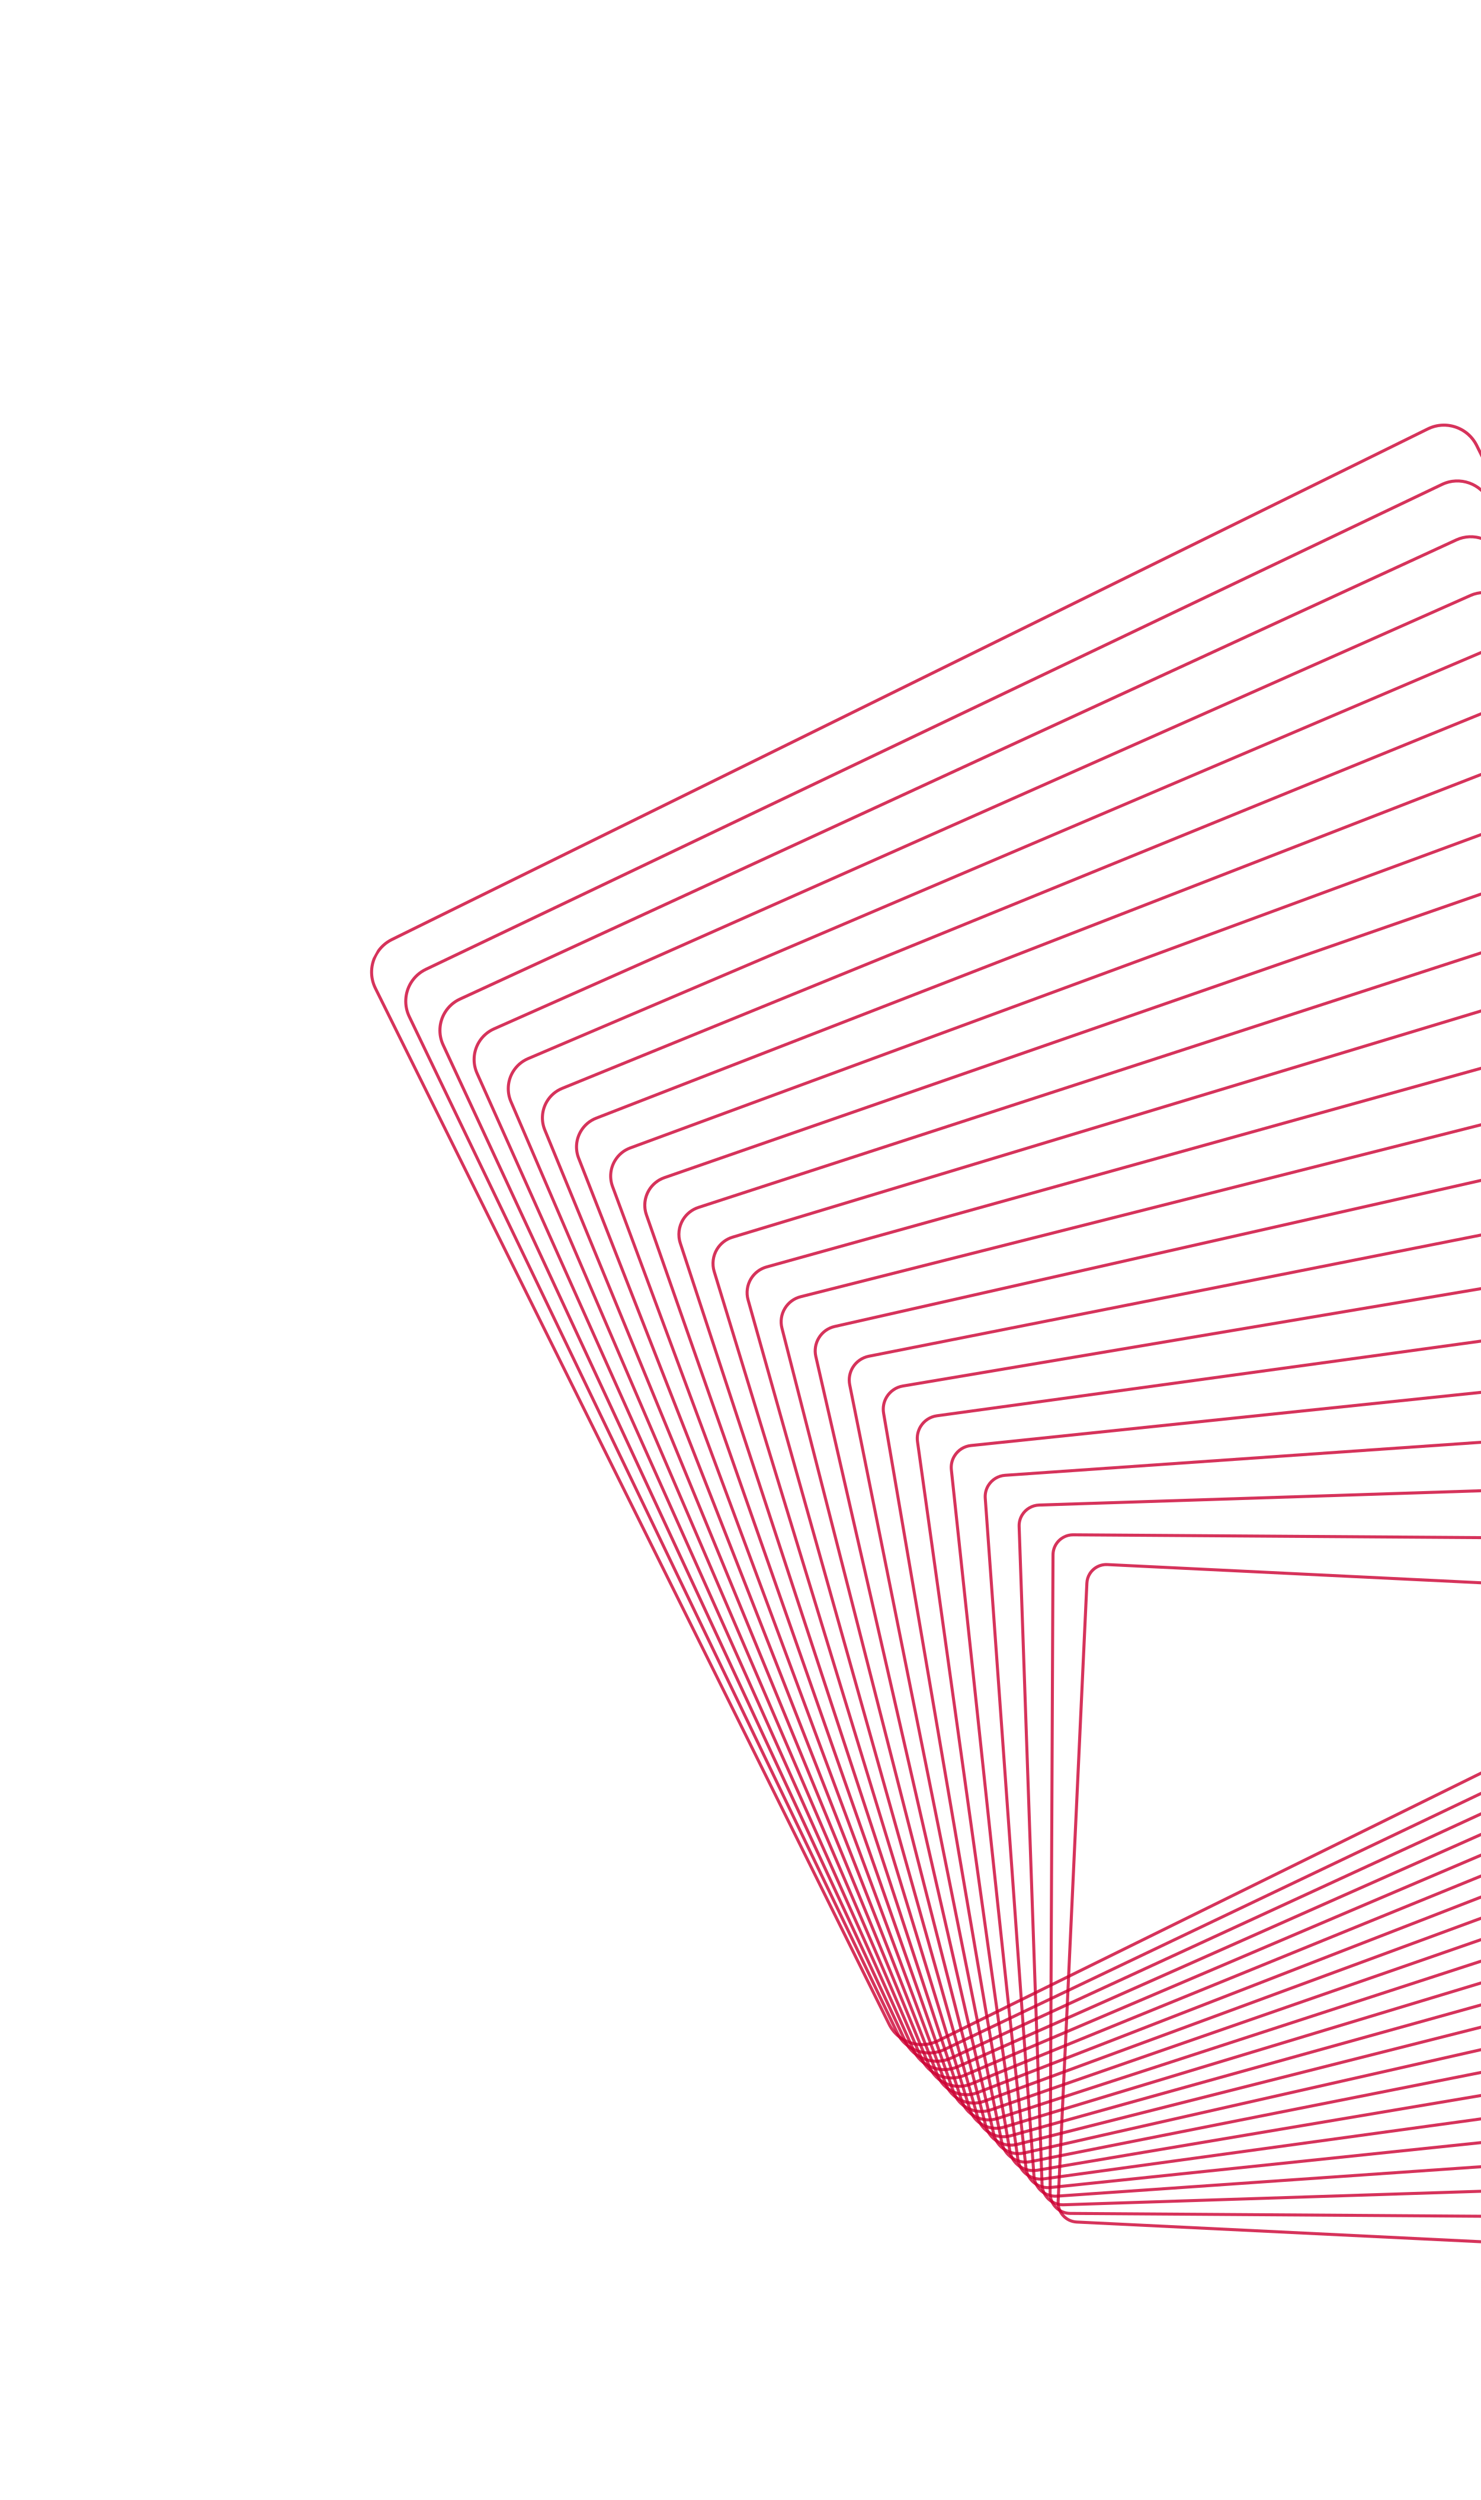 <svg width="968" height="1634" viewBox="0 0 968 1634" fill="none" xmlns="http://www.w3.org/2000/svg">
<g clip-path="url(#clip0_71_580)">
<path opacity="0.8" d="M1300.83 991.686C1298.39 995.688 1294.87 998.907 1290.65 1000.99L613.495 1334.76C607.56 1337.69 600.837 1338.12 594.56 1335.99C588.283 1333.86 583.204 1329.42 580.263 1323.49L244.482 646.362C240.688 638.713 241.072 629.786 245.508 622.498C247.948 618.497 251.466 615.278 255.687 613.194L932.842 279.428C938.777 276.499 945.5 276.06 951.777 278.193C958.059 280.319 963.133 284.767 966.074 290.698L1301.84 967.826C1305.64 975.475 1305.26 984.394 1300.83 991.686ZM247.191 623.543C243.114 630.25 242.762 638.465 246.255 645.499L582.036 1322.62C584.736 1328.08 589.41 1332.17 595.185 1334.13C600.96 1336.08 607.145 1335.68 612.6 1332.99L1289.76 999.224C1293.65 997.308 1296.89 994.352 1299.12 990.668C1303.2 983.953 1303.55 975.746 1300.07 968.708L964.285 291.592C961.576 286.128 956.906 282.052 951.127 280.083C945.352 278.127 939.168 278.531 933.705 281.22L256.549 614.987C252.663 616.895 249.426 619.859 247.191 623.543Z" fill="#CC0033"/>
<path opacity="0.8" d="M1292.18 1014.26C1289.76 1018.25 1286.23 1021.44 1281.98 1023.47L617.79 1340.4C611.967 1343.18 605.397 1343.53 599.301 1341.37C593.204 1339.22 588.3 1334.83 585.504 1328.99L266.606 664.867C263.052 657.47 263.478 648.866 267.732 641.857C270.167 637.863 273.692 634.668 277.942 632.64L942.13 315.703C954.155 309.96 968.647 315.082 974.421 327.104L1293.32 991.244C1296.88 998.64 1296.46 1007.25 1292.18 1014.26ZM269.438 642.895C265.521 649.33 265.134 657.227 268.397 664.024L587.3 1328.14C589.864 1333.49 594.363 1337.53 599.957 1339.51C605.559 1341.49 611.588 1341.17 616.936 1338.62L1281.12 1021.68C1285.02 1019.82 1288.26 1016.89 1290.49 1013.23C1294.41 1006.79 1294.8 998.896 1291.53 992.106L972.636 327.971C967.329 316.934 954.035 312.231 943 317.499L278.812 634.437C274.913 636.298 271.669 639.218 269.438 642.895Z" fill="#CC0033"/>
<path opacity="0.8" d="M1283.56 1036.83C1281.13 1040.83 1277.59 1043.98 1273.31 1045.95L622.097 1346.05C610.288 1351.49 596.229 1346.31 590.752 1334.51L288.736 683.376C285.416 676.228 285.885 667.947 289.974 661.217C292.402 657.219 295.945 654.063 300.212 652.095L951.428 351.994C957.152 349.358 963.562 349.107 969.48 351.293C975.404 353.471 980.122 357.823 982.773 363.535L1284.8 1014.67C1288.12 1021.82 1287.66 1030.1 1283.56 1036.83ZM291.685 662.247C287.939 668.407 287.509 676 290.543 682.542L592.559 1333.67C597.569 1344.49 610.454 1349.22 621.271 1344.24L1272.49 1044.14C1276.4 1042.34 1279.65 1039.45 1281.87 1035.79C1285.62 1029.63 1286.04 1022.05 1283 1015.5L980.998 364.367C978.567 359.125 974.241 355.149 968.821 353.147C963.4 351.146 957.527 351.382 952.286 353.794L301.07 653.895C297.154 655.697 293.908 658.586 291.685 662.247Z" fill="#CC0033"/>
<path opacity="0.8" d="M1274.93 1059.4C1272.51 1063.4 1268.95 1066.52 1264.65 1068.43L626.413 1351.7C620.801 1354.18 614.551 1354.34 608.813 1352.14C603.075 1349.93 598.532 1345.62 596.025 1340.01L310.896 701.871C307.816 694.975 308.319 687.012 312.241 680.57C314.676 676.576 318.222 673.452 322.526 671.544L960.775 388.271C972.357 383.135 985.998 388.368 991.166 399.948L1276.28 1038.1C1279.36 1044.99 1278.86 1052.95 1274.93 1059.4ZM313.924 681.595C310.345 687.487 309.888 694.766 312.697 701.064L597.827 1339.2C600.121 1344.33 604.268 1348.27 609.512 1350.28C614.756 1352.3 620.469 1352.15 625.595 1349.88L1263.85 1066.61C1267.78 1064.86 1271.03 1062.02 1273.25 1058.36C1276.83 1052.47 1277.29 1045.2 1274.47 1038.89L989.345 400.754C984.616 390.174 972.16 385.383 961.577 390.081L323.329 673.354C319.395 675.096 316.15 677.946 313.924 681.595Z" fill="#CC0033"/>
<path opacity="0.8" d="M1266.32 1081.98C1263.88 1085.97 1260.31 1089.06 1255.99 1090.91L630.719 1357.34C625.215 1359.69 619.118 1359.75 613.565 1357.52C608 1355.28 603.643 1351.02 601.277 1345.52L333.038 720.377C330.187 713.736 330.725 706.092 334.475 699.925C336.903 695.927 340.478 692.839 344.8 690.991L970.077 424.555C975.581 422.208 981.678 422.145 987.239 424.383C992.803 426.614 997.165 430.869 999.523 436.37L1267.77 1061.52C1270.61 1068.16 1270.07 1075.8 1266.32 1081.98ZM336.166 700.954C332.743 706.582 332.255 713.554 334.85 719.605L603.089 1344.74C605.243 1349.76 609.22 1353.65 614.287 1355.68C619.358 1357.71 624.914 1357.65 629.933 1355.52L1255.21 1089.07C1259.15 1087.4 1262.41 1084.58 1264.62 1080.94C1268.04 1075.32 1268.53 1068.34 1265.94 1062.28L997.691 437.141C995.537 432.122 991.557 428.245 986.493 426.211C981.423 424.172 975.866 424.233 970.848 426.367L345.571 692.803C341.636 694.494 338.381 697.308 336.166 700.954Z" fill="#CC0033"/>
<path opacity="0.8" d="M1257.71 1104.56C1255.28 1108.56 1251.68 1111.61 1247.33 1113.38L635.023 1362.99C623.886 1367.53 611.101 1362.16 606.526 1351.03L355.166 738.874C352.54 732.497 353.124 725.168 356.703 719.276C359.135 715.271 362.721 712.219 367.071 710.446L979.383 460.85C984.781 458.645 990.721 458.685 996.1 460.943C1001.49 463.206 1005.67 467.416 1007.88 472.813L1259.24 1084.95C1261.86 1091.33 1261.29 1098.66 1257.71 1104.56ZM358.398 720.298C355.142 725.658 354.615 732.32 356.997 738.123L608.357 1350.28C612.517 1360.4 624.135 1365.28 634.264 1361.16L1246.59 1111.54C1250.54 1109.93 1253.8 1107.16 1256.01 1103.52C1259.27 1098.16 1259.79 1091.5 1257.41 1085.7L1006.05 473.544C1004.04 468.632 1000.23 464.802 995.344 462.755C990.45 460.703 985.046 460.668 980.15 462.67L367.834 712.273C363.874 713.881 360.608 716.66 358.398 720.298Z" fill="#CC0033"/>
<path opacity="0.8" d="M1249.09 1127.13C1246.66 1131.14 1243.05 1134.15 1238.67 1135.86L639.33 1368.63C634.037 1370.69 628.264 1370.56 623.058 1368.28C617.852 1365.99 613.848 1361.82 611.779 1356.53L377.301 757.376C374.869 751.155 375.461 744.32 378.927 738.616C381.363 734.602 384.967 731.59 389.357 729.889L988.694 497.118C999.615 492.876 1011.97 498.31 1016.25 509.22L1250.72 1108.38C1253.16 1114.6 1252.56 1121.43 1249.09 1127.13ZM380.63 739.642C377.486 744.814 376.946 751.009 379.151 756.645L613.624 1355.81C615.501 1360.61 619.137 1364.38 623.85 1366.46C628.571 1368.53 633.803 1368.64 638.604 1366.78L1237.94 1134.02C1241.92 1132.47 1245.19 1129.74 1247.39 1126.11C1250.54 1120.94 1251.07 1114.73 1248.87 1109.1L1014.39 509.939C1010.52 500.039 999.32 495.121 989.417 498.964L390.08 731.735C386.107 733.276 382.835 736.011 380.63 739.642Z" fill="#CC0033"/>
<path opacity="0.8" d="M1240.49 1149.72C1238.05 1153.73 1234.42 1156.71 1229.99 1158.34L643.637 1374.28C638.455 1376.18 632.836 1375.96 627.815 1373.65C622.786 1371.33 618.964 1367.2 617.047 1362.03L399.459 775.871C397.244 769.909 397.875 763.385 401.17 757.956C403.614 753.947 407.232 750.962 411.655 749.33L998.028 533.399C1003.21 531.483 1008.83 531.711 1013.85 534.022C1018.87 536.341 1022.71 540.466 1024.62 545.644L1242.2 1131.8C1244.41 1137.76 1243.79 1144.29 1240.49 1149.72ZM402.853 758.981C399.865 763.89 399.305 769.794 401.3 775.175L618.891 1361.34C620.627 1366.03 624.081 1369.76 628.633 1371.85C633.177 1373.94 638.257 1374.15 642.942 1372.42L1229.31 1156.48C1233.31 1155.01 1236.58 1152.31 1238.79 1148.68C1241.78 1143.78 1242.34 1137.87 1240.34 1132.49L1022.76 546.327C1021.02 541.645 1017.56 537.914 1013.02 535.818C1008.48 533.721 1003.4 533.527 998.712 535.244L412.342 751.186C408.337 752.659 405.055 755.358 402.853 758.981Z" fill="#CC0033"/>
<path opacity="0.8" d="M1231.89 1172.3C1229.47 1176.27 1225.73 1179.29 1221.33 1180.82L647.932 1379.93C642.858 1381.69 637.391 1381.37 632.547 1379.03C627.704 1376.68 624.056 1372.6 622.28 1367.53L421.579 794.364C419.585 788.673 420.239 782.452 423.374 777.294C425.785 773.327 429.534 770.305 433.929 768.777L1007.33 569.671C1012.4 567.915 1017.86 568.23 1022.71 570.57C1027.56 572.913 1031.2 576.996 1032.98 582.067L1233.68 1155.24C1235.67 1160.93 1235.02 1167.15 1231.89 1172.3ZM425.073 778.328C422.247 782.977 421.66 788.586 423.453 793.716L624.162 1366.89C625.761 1371.46 629.045 1375.13 633.416 1377.25C637.779 1379.36 642.702 1379.65 647.28 1378.06L1220.68 1178.95C1224.64 1177.57 1228.02 1174.84 1230.19 1171.27C1233.02 1166.62 1233.61 1161.02 1231.81 1155.88L1031.1 582.714C1029.5 578.147 1026.22 574.467 1021.85 572.353C1017.49 570.244 1012.56 569.954 1007.99 571.541L434.589 770.647C430.626 772.024 427.241 774.747 425.073 778.328Z" fill="#CC0033"/>
<path opacity="0.8" d="M1223.3 1194.9C1220.88 1198.87 1217.1 1201.86 1212.67 1203.3L652.239 1385.57C647.276 1387.19 641.97 1386.77 637.304 1384.4C632.641 1382.04 629.172 1377.99 627.545 1373.03L443.718 812.858C441.933 807.422 442.614 801.515 445.582 796.626C447.998 792.65 451.776 789.665 456.216 788.221L1016.64 605.951C1026.89 602.619 1037.97 608.242 1041.34 618.49L1225.16 1178.66C1226.95 1184.1 1226.26 1190.01 1223.3 1194.9ZM447.281 797.659C444.619 802.048 444.004 807.362 445.603 812.246L629.429 1372.42C630.892 1376.88 634.009 1380.51 638.203 1382.64C642.397 1384.76 647.165 1385.14 651.628 1383.69L1212.05 1201.41C1216.03 1200.12 1219.42 1197.44 1221.6 1193.86C1224.26 1189.47 1224.88 1184.16 1223.28 1179.27L1039.45 619.102C1036.44 609.893 1026.47 604.835 1017.27 607.832L456.835 790.109C452.848 791.403 449.458 794.082 447.281 797.659Z" fill="#CC0033"/>
<path opacity="0.8" d="M1214.71 1217.5C1212.28 1221.49 1208.48 1224.43 1204 1225.78L656.542 1391.22C646.507 1394.25 635.864 1388.56 632.805 1378.54L465.866 831.356C464.293 826.187 464.99 820.578 467.799 815.96C470.222 811.97 474.031 809.021 478.51 807.668L1025.97 642.228C1036 639.192 1046.65 644.88 1049.71 654.909L1216.64 1202.1C1218.21 1207.27 1217.51 1212.87 1214.71 1217.5ZM469.49 816.99C466.978 821.122 466.343 826.146 467.753 830.776L634.685 1377.96C637.428 1386.93 646.97 1392.03 655.951 1389.32L1203.42 1223.88C1207.43 1222.67 1210.84 1220.03 1213.01 1216.46C1215.52 1212.32 1216.16 1207.31 1214.74 1202.67L1047.81 655.493C1045.06 646.514 1035.52 641.418 1026.54 644.13L479.082 809.571C475.071 810.781 471.662 813.421 469.49 816.99Z" fill="#CC0033"/>
<path opacity="0.8" d="M1206.13 1240.09C1203.68 1244.1 1199.85 1247 1195.32 1248.26L660.838 1396.87C651.03 1399.59 640.805 1393.83 638.055 1384.03L488.002 849.838C486.623 844.935 487.351 839.633 489.992 835.283C492.429 831.269 496.271 828.368 500.796 827.112L1035.28 678.508C1045.09 675.781 1055.32 681.542 1058.07 691.344L1208.12 1225.53C1209.5 1230.43 1208.77 1235.74 1206.13 1240.09ZM491.691 836.317C489.326 840.2 488.683 844.929 489.91 849.309L639.956 1383.5C642.414 1392.25 651.543 1397.39 660.294 1394.95L1194.79 1246.35C1198.83 1245.23 1202.25 1242.64 1204.43 1239.06C1206.78 1235.18 1207.43 1230.44 1206.2 1226.06L1056.16 691.872C1053.7 683.12 1044.57 677.981 1035.81 680.424L501.321 829.028C497.29 830.147 493.867 832.74 491.691 836.317Z" fill="#CC0033"/>
<path opacity="0.8" d="M1197.56 1262.69C1195.1 1266.73 1191.24 1269.58 1186.66 1270.73L665.138 1402.51C660.49 1403.68 655.661 1402.98 651.538 1400.52C647.412 1398.08 644.498 1394.17 643.304 1389.52L510.141 868.332C508.935 863.624 509.666 858.753 512.185 854.605C514.642 850.573 518.51 847.716 523.09 846.56L1044.61 714.792C1054.19 712.37 1063.99 718.197 1066.43 727.771L1199.6 1248.97C1200.8 1253.67 1200.08 1258.55 1197.56 1262.69ZM513.876 855.635C511.637 859.327 510.986 863.653 512.056 867.847L645.231 1389.04C646.28 1393.16 648.882 1396.64 652.545 1398.82C656.208 1401 660.507 1401.63 664.637 1400.58L1186.16 1268.82C1190.24 1267.79 1193.67 1265.25 1195.86 1261.66C1198.09 1257.98 1198.75 1253.64 1197.68 1249.46L1064.5 728.259C1062.33 719.742 1053.62 714.564 1045.09 716.714L523.567 848.49C519.501 849.51 516.065 852.054 513.876 855.635Z" fill="#CC0033"/>
<path opacity="0.8" d="M1188.99 1285.3C1186.52 1289.36 1182.61 1292.17 1177.97 1293.21L669.433 1408.16C660.072 1410.27 650.706 1404.38 648.561 1395.02L532.273 886.822C531.263 882.392 531.994 877.81 534.359 873.927C536.828 869.872 540.741 867.06 545.373 866.011L1053.93 751.069C1063.29 748.955 1072.65 754.851 1074.8 764.21L1191.08 1272.41C1192.1 1276.84 1191.36 1281.42 1188.99 1285.3ZM536.058 874.961C533.965 878.404 533.313 882.46 534.209 886.388L650.497 1394.59C652.398 1402.88 660.693 1408.1 668.991 1406.23L1177.53 1291.28C1181.64 1290.36 1185.11 1287.87 1187.3 1284.27C1189.38 1280.83 1190.04 1276.77 1189.14 1272.84L1072.86 764.643C1070.96 756.348 1062.68 751.132 1054.36 753.005L545.818 867.943C541.712 868.872 538.247 871.361 536.058 874.961Z" fill="#CC0033"/>
<path opacity="0.8" d="M1180.45 1307.91C1177.99 1311.95 1173.93 1314.78 1169.31 1315.69L673.729 1413.8C669.292 1414.68 664.784 1413.78 661.028 1411.27C657.264 1408.76 654.71 1404.94 653.818 1400.52L554.424 905.312C553.588 901.147 554.339 896.857 556.537 893.241C558.982 889.212 563.048 886.375 567.679 885.455L1063.25 787.353C1072.4 785.54 1081.32 791.506 1083.16 800.637L1182.56 1295.84C1183.39 1300.01 1182.65 1304.29 1180.45 1307.91ZM558.228 894.271C556.282 897.465 555.617 901.254 556.355 904.925L655.76 1400.13C656.54 1404.03 658.801 1407.4 662.118 1409.62C665.443 1411.83 669.419 1412.63 673.331 1411.86L1168.92 1313.75C1173.01 1312.94 1176.58 1310.43 1178.75 1306.88C1180.69 1303.69 1181.35 1299.9 1180.62 1296.23L1081.22 801.015C1079.6 792.954 1071.72 787.691 1063.65 789.287L568.073 887.39C563.98 888.205 560.392 890.717 558.228 894.271Z" fill="#CC0033"/>
<path opacity="0.8" d="M1171.9 1330.54C1169.43 1334.61 1165.32 1337.39 1160.62 1338.17L678.016 1419.45C673.691 1420.17 669.348 1419.17 665.769 1416.64C662.19 1414.1 659.811 1410.33 659.072 1406L576.553 923.79C575.886 919.898 576.645 915.902 578.692 912.543C581.165 908.48 585.273 905.695 589.961 904.907L1072.58 823.63C1081.49 822.129 1089.99 828.16 1091.52 837.072L1174.04 1319.28C1174.7 1323.17 1173.94 1327.17 1171.9 1330.54ZM580.39 913.577C578.595 916.534 577.921 920.048 578.508 923.467L661.031 1405.67C661.682 1409.47 663.769 1412.79 666.917 1415.02C670.065 1417.25 673.885 1418.13 677.681 1417.49L1160.29 1336.22C1164.42 1335.52 1168.03 1333.08 1170.2 1329.51C1172 1326.55 1172.67 1323.04 1172.08 1319.62L1089.57 837.407C1088.23 829.568 1080.76 824.263 1072.91 825.589L590.303 906.863C586.18 907.552 582.567 909.999 580.39 913.577Z" fill="#CC0033"/>
<path opacity="0.8" d="M1163.37 1353.16C1160.87 1357.27 1156.7 1360 1151.94 1360.65L682.312 1425.09C673.617 1426.28 665.548 1420.18 664.332 1411.49L598.704 942.28C598.195 938.665 598.959 934.95 600.854 931.848C603.353 927.739 607.517 925.015 612.282 924.359L1081.91 859.906C1090.6 858.714 1098.67 864.818 1099.89 873.498L1165.52 1342.72C1166.03 1346.35 1165.26 1350.05 1163.37 1353.16ZM602.549 932.87C600.892 935.594 600.224 938.842 600.661 942.008L666.297 1411.22C667.359 1418.83 674.42 1424.17 682.044 1423.13L1151.67 1358.69C1155.84 1358.11 1159.49 1355.73 1161.68 1352.13C1163.33 1349.41 1164 1346.17 1163.56 1342.99L1097.92 873.774C1096.86 866.169 1089.8 860.829 1082.18 861.875L612.542 926.32C608.376 926.886 604.734 929.278 602.549 932.87Z" fill="#CC0033"/>
<path opacity="0.8" d="M1154.85 1375.8C1152.33 1379.95 1148.1 1382.63 1143.26 1383.12L686.599 1430.74C678.124 1431.62 670.493 1425.45 669.586 1416.98L620.836 960.751C620.475 957.357 621.216 954.029 622.982 951.125C625.507 946.97 629.731 944.3 634.565 943.791L1091.24 896.187C1099.72 895.304 1107.35 901.477 1108.25 909.941L1157 1366.17C1157.36 1369.56 1156.62 1372.89 1154.85 1375.8ZM624.681 952.159C623.141 954.688 622.491 957.596 622.806 960.546L671.556 1416.77C672.341 1424.16 678.993 1429.53 686.386 1428.76L1143.05 1381.15C1147.27 1380.71 1150.95 1378.38 1153.15 1374.77C1154.69 1372.24 1155.33 1369.34 1155.01 1366.38L1106.27 910.154C1105.49 902.772 1098.83 897.396 1091.44 898.165L634.773 945.774C630.569 946.209 626.879 948.544 624.681 952.159Z" fill="#CC0033"/>
<path opacity="0.8" d="M1146.34 1398.44C1143.82 1402.59 1139.43 1405.26 1134.58 1405.6L690.887 1436.38C682.632 1436.95 675.438 1430.71 674.847 1422.47L642.987 979.242C642.765 976.123 643.495 973.069 645.114 970.414C647.634 966.267 652.031 963.591 656.878 963.26L1100.57 932.476C1108.82 931.909 1116.02 938.144 1116.61 946.388L1148.48 1389.62C1148.69 1392.73 1147.96 1395.79 1146.34 1398.44ZM646.805 971.444C645.399 973.747 644.763 976.393 644.959 979.107L676.818 1422.33C677.33 1429.49 683.581 1434.9 690.737 1434.4L1134.43 1403.63C1138.64 1403.33 1142.46 1401.01 1144.64 1397.41C1146.04 1395.11 1146.67 1392.46 1146.48 1389.76L1114.63 946.526C1114.11 939.381 1107.87 933.964 1100.71 934.459L657.012 965.231C652.81 965.518 648.994 967.844 646.805 971.444Z" fill="#CC0033"/>
<path opacity="0.8" d="M1137.85 1421.1C1135.29 1425.31 1130.82 1427.92 1125.9 1428.07L695.167 1442.02C687.135 1442.28 680.379 1435.96 680.105 1427.94L665.132 997.708C665.035 994.869 665.755 992.089 667.224 989.671C669.789 985.459 674.258 982.852 679.18 982.692L1109.9 968.756C1117.93 968.494 1124.69 974.81 1124.97 982.83L1139.95 1413.07C1140.05 1415.9 1139.32 1418.69 1137.85 1421.1ZM668.918 990.712C667.654 992.793 667.024 995.193 667.112 997.649L682.085 1427.88C682.331 1434.81 688.162 1440.26 695.095 1440.04L1125.82 1426.1C1130.08 1425.96 1133.95 1423.7 1136.16 1420.07C1137.43 1417.98 1138.06 1415.59 1137.97 1413.13L1122.99 982.89C1122.74 975.963 1116.91 970.511 1109.97 970.741L679.243 984.684C674.984 984.819 671.129 987.074 668.918 990.712Z" fill="#CC0033"/>
<path opacity="0.8" d="M1129.38 1443.76C1126.81 1447.98 1122.16 1450.59 1117.21 1450.55L699.447 1447.66C691.647 1447.6 685.32 1441.22 685.363 1433.42L687.272 1016.18C687.286 1013.61 687.991 1011.12 689.318 1008.94C691.887 1004.72 696.552 1002.12 701.49 1002.15L1119.25 1005.04C1127.05 1005.1 1133.37 1011.48 1133.33 1019.28L1131.42 1436.52C1131.41 1439.08 1130.7 1441.59 1129.38 1443.76ZM691.008 1009.97C689.87 1011.84 689.265 1013.99 689.253 1016.19L687.347 1433.44C687.317 1440.15 692.75 1445.63 699.461 1445.69L1117.21 1448.57C1121.53 1448.6 1125.44 1446.41 1127.68 1442.73C1128.82 1440.86 1129.43 1438.71 1129.44 1436.5L1131.35 1019.25C1131.37 1012.56 1125.94 1007.07 1119.24 1007.02L701.479 1004.13C697.16 1004.1 693.252 1006.29 691.008 1009.97Z" fill="#CC0033"/>
<path opacity="0.8" d="M1120.93 1466.45C1118.31 1470.75 1113.55 1473.27 1108.52 1473.03L703.723 1453.3C696.147 1452.93 690.269 1446.48 690.616 1438.91L709.404 1034.65C709.513 1032.37 710.196 1030.12 711.372 1028.18C713.988 1023.88 718.744 1021.35 723.787 1021.61L1128.58 1041.33C1136.16 1041.7 1142.04 1048.15 1141.68 1055.73L1122.9 1459.97C1122.79 1462.26 1122.11 1464.5 1120.93 1466.45ZM713.079 1029.22C712.066 1030.88 711.49 1032.8 711.401 1034.76L692.609 1439C692.306 1445.48 697.338 1451 703.824 1451.32L1108.6 1471.04C1112.91 1471.25 1116.98 1469.09 1119.22 1465.41C1120.23 1463.75 1120.82 1461.83 1120.9 1459.88L1139.7 1055.63C1140 1049.15 1134.97 1043.63 1128.49 1043.31L723.702 1023.58C719.39 1023.38 715.326 1025.54 713.079 1029.22Z" fill="#CC0033"/>
</g>
<defs>
<clipPath id="clip0_71_580">
<rect width="1173.56" height="1218.19" fill="white" transform="translate(1028.97 1633.71) rotate(-151.198)"/>
</clipPath>
</defs>
</svg>
